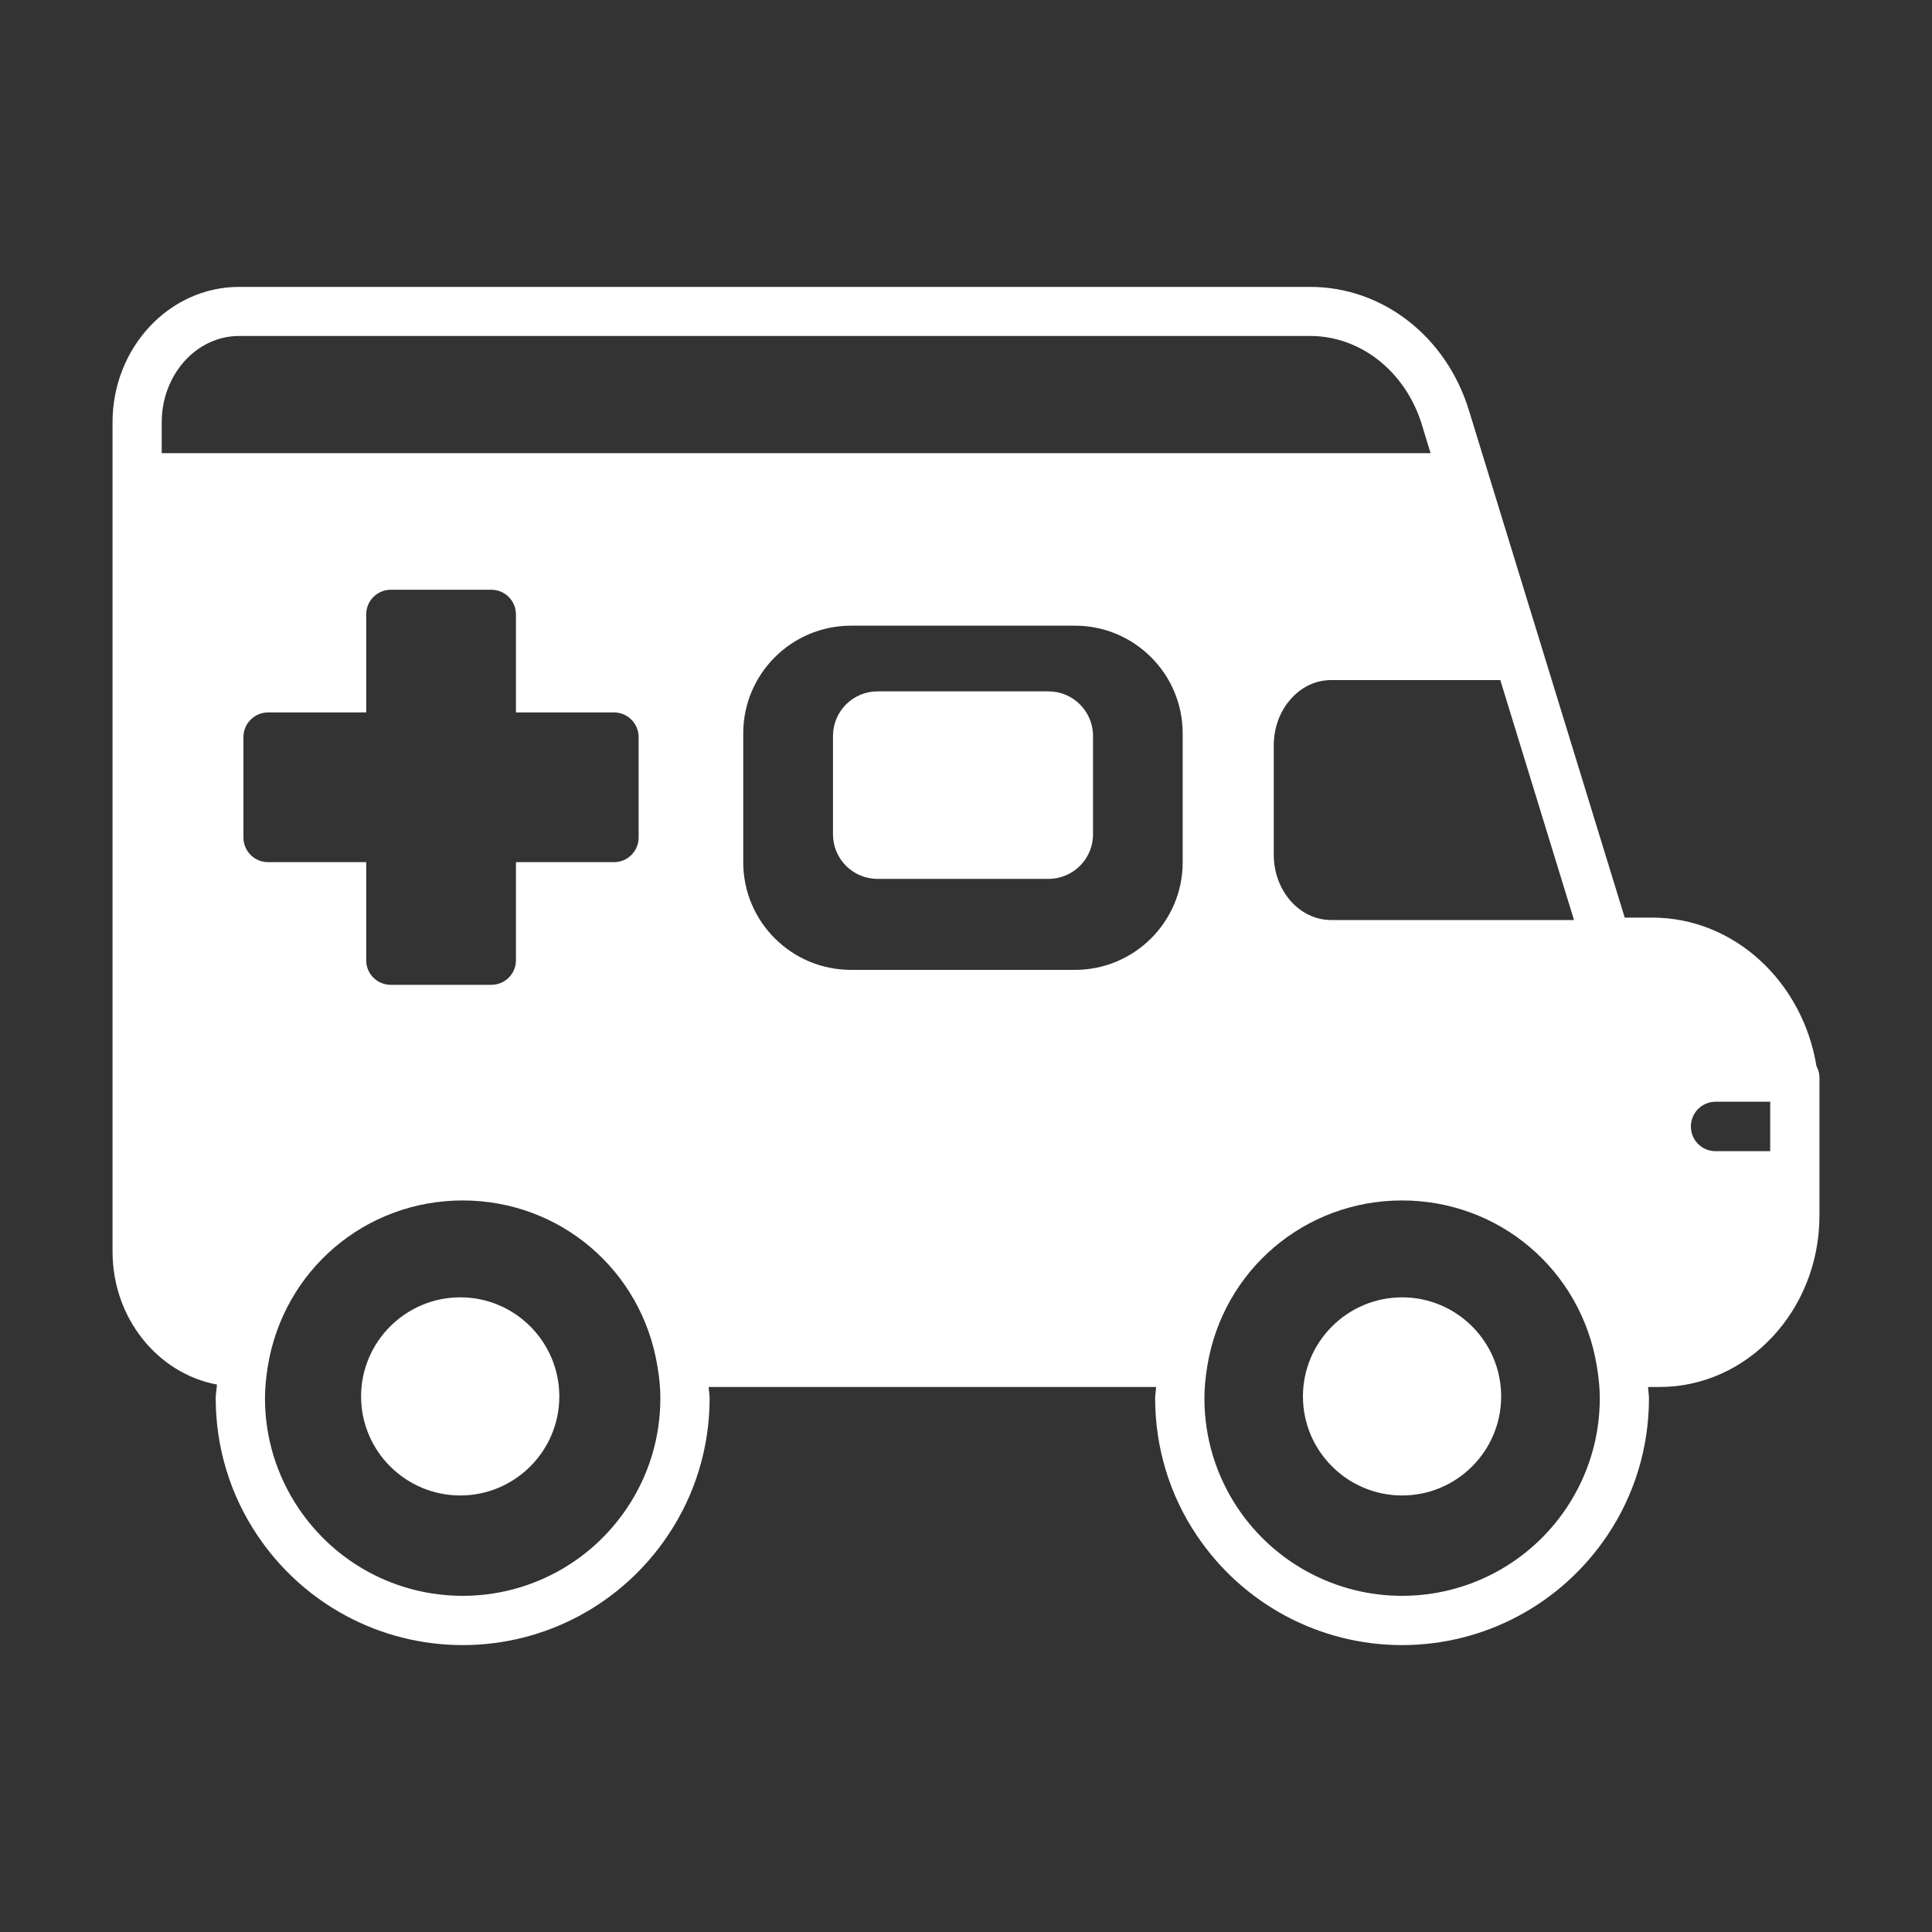 <svg id="SvgjsSvg1011" width="288" height="288" xmlns="http://www.w3.org/2000/svg" version="1.1" xmlns:xlink="http://www.w3.org/1999/xlink" xmlns:svgjs="http://svgjs.com/svgjs"><rect width="100%" height="100%" fill="#333333" stroke="none"/><defs id="SvgjsDefs1012"></defs><g id="SvgjsG1013"><svg xmlns="http://www.w3.org/2000/svg" viewBox="0 0 20 20" width="288" height="288"><path d="M4.765 13.43c-.566 0-1.027.46-1.027 1.026 0 .565.461 1.025 1.027 1.025.565 0 1.025-.46 1.025-1.025 0-.566-.46-1.026-1.025-1.026M14.515 13.43c-.566 0-1.027.46-1.027 1.026 0 .565.461 1.025 1.027 1.025.565 0 1.025-.46 1.025-1.025 0-.566-.46-1.026-1.025-1.026M10.854 7.157l-1.771 0c-.253 0-.46.207-.46.461l0 1.019c0 .255.207.461.46.461l1.771 0c.254 0 .461-.206.461-.461l0-1.019c0-.254-.207-.461-.461-.461" fill="#ffffff" class="color000 svgShape"></path><path d="m18.325,11.917l-0.565,0c-0.142,0 -0.256,-0.113 -0.256,-0.256c0,-0.141 0.114,-0.256 0.256,-0.256l0.565,0l0,0.512zm-2.11,3.695c-0.382,0.569 -1.018,0.908 -1.701,0.908c-0.683,0 -1.319,-0.339 -1.701,-0.908c-0.226,-0.338 -0.345,-0.73 -0.345,-1.138c0,-0.1 0.01,-0.207 0.029,-0.328c0.161,-0.997 1.01,-1.719 2.017,-1.719c1.007,0 1.856,0.722 2.017,1.719c0.02,0.121 0.03,0.228 0.03,0.328c0,0.408 -0.12,0.8 -0.346,1.138l0,0zm-14.541,-10.921l0,-0.319c0,-0.493 0.359,-0.894 0.801,-0.894l11.088,0c0.523,0 0.988,0.37 1.156,0.917l0.09,0.296l-13.135,0zm10.569,4.236c0,0.614 -0.5,1.113 -1.114,1.113l-2.32,0c-0.615,0 -1.115,-0.499 -1.115,-1.113l0,-1.336c0,-0.614 0.5,-1.114 1.115,-1.114l2.32,0c0.614,0 1.114,0.5 1.114,1.114l0,1.336zm-5.753,6.685c-0.382,0.569 -1.018,0.908 -1.7,0.908c-0.684,0 -1.319,-0.339 -1.7,-0.908c-0.227,-0.338 -0.347,-0.73 -0.347,-1.138c0,-0.1 0.01,-0.207 0.029,-0.328c0.162,-0.997 1.01,-1.719 2.018,-1.719c1.007,0 1.855,0.722 2.016,1.719c0.021,0.121 0.03,0.228 0.03,0.328c0,0.408 -0.119,0.8 -0.346,1.138l0,0zm-3.97,-6.942l0,-1.04c0,-0.14 0.114,-0.255 0.255,-0.255l1.016,0l0,-1.015c0,-0.141 0.114,-0.255 0.255,-0.255l1.04,0c0.141,0 0.255,0.114 0.255,0.255l0,1.015l1.015,0c0.141,0 0.255,0.115 0.255,0.255l0,1.04c0,0.141 -0.114,0.255 -0.255,0.255l-1.015,0l0,1.016c0,0.141 -0.114,0.254 -0.255,0.254l-1.04,0c-0.141,0 -0.255,-0.113 -0.255,-0.254l0,-1.016l-1.016,0c-0.141,0 -0.255,-0.114 -0.255,-0.255l0,0zm13.011,-1.63l0.763,2.484l-2.514,0c-0.328,0 -0.594,-0.303 -0.594,-0.676l0,-1.131c0,-0.185 0.064,-0.358 0.182,-0.487c0.111,-0.123 0.258,-0.19 0.412,-0.19l1.751,0zm3.273,3.996c-0.143,-0.871 -0.849,-1.537 -1.701,-1.537l-0.284,0l-1.613,-5.252c-0.235,-0.765 -0.894,-1.277 -1.643,-1.277l-11.088,0c-0.723,0 -1.31,0.629 -1.31,1.402l0,8.584c0,0.69 0.468,1.262 1.081,1.377c-0.003,0.047 -0.013,0.098 -0.013,0.141c0,0.509 0.15,1.002 0.433,1.422c0.477,0.71 1.27,1.134 2.124,1.134c0.853,0 1.646,-0.424 2.123,-1.134c0.283,-0.42 0.433,-0.913 0.433,-1.422c0,-0.036 -0.008,-0.078 -0.01,-0.116l4.632,0c-0.002,0.038 -0.01,0.08 -0.01,0.116c0,0.509 0.149,1.002 0.432,1.422c0.477,0.71 1.271,1.134 2.124,1.134c0.853,0 1.647,-0.424 2.124,-1.134c0.283,-0.42 0.432,-0.913 0.432,-1.422c0,-0.036 -0.008,-0.078 -0.009,-0.116l0.119,0c0.913,0 1.655,-0.796 1.655,-1.775l0,-1.432c0,-0.041 -0.013,-0.08 -0.031,-0.115l0,0z" fill="#ffffff" class="color000 svgShape"></path></svg></g></svg>